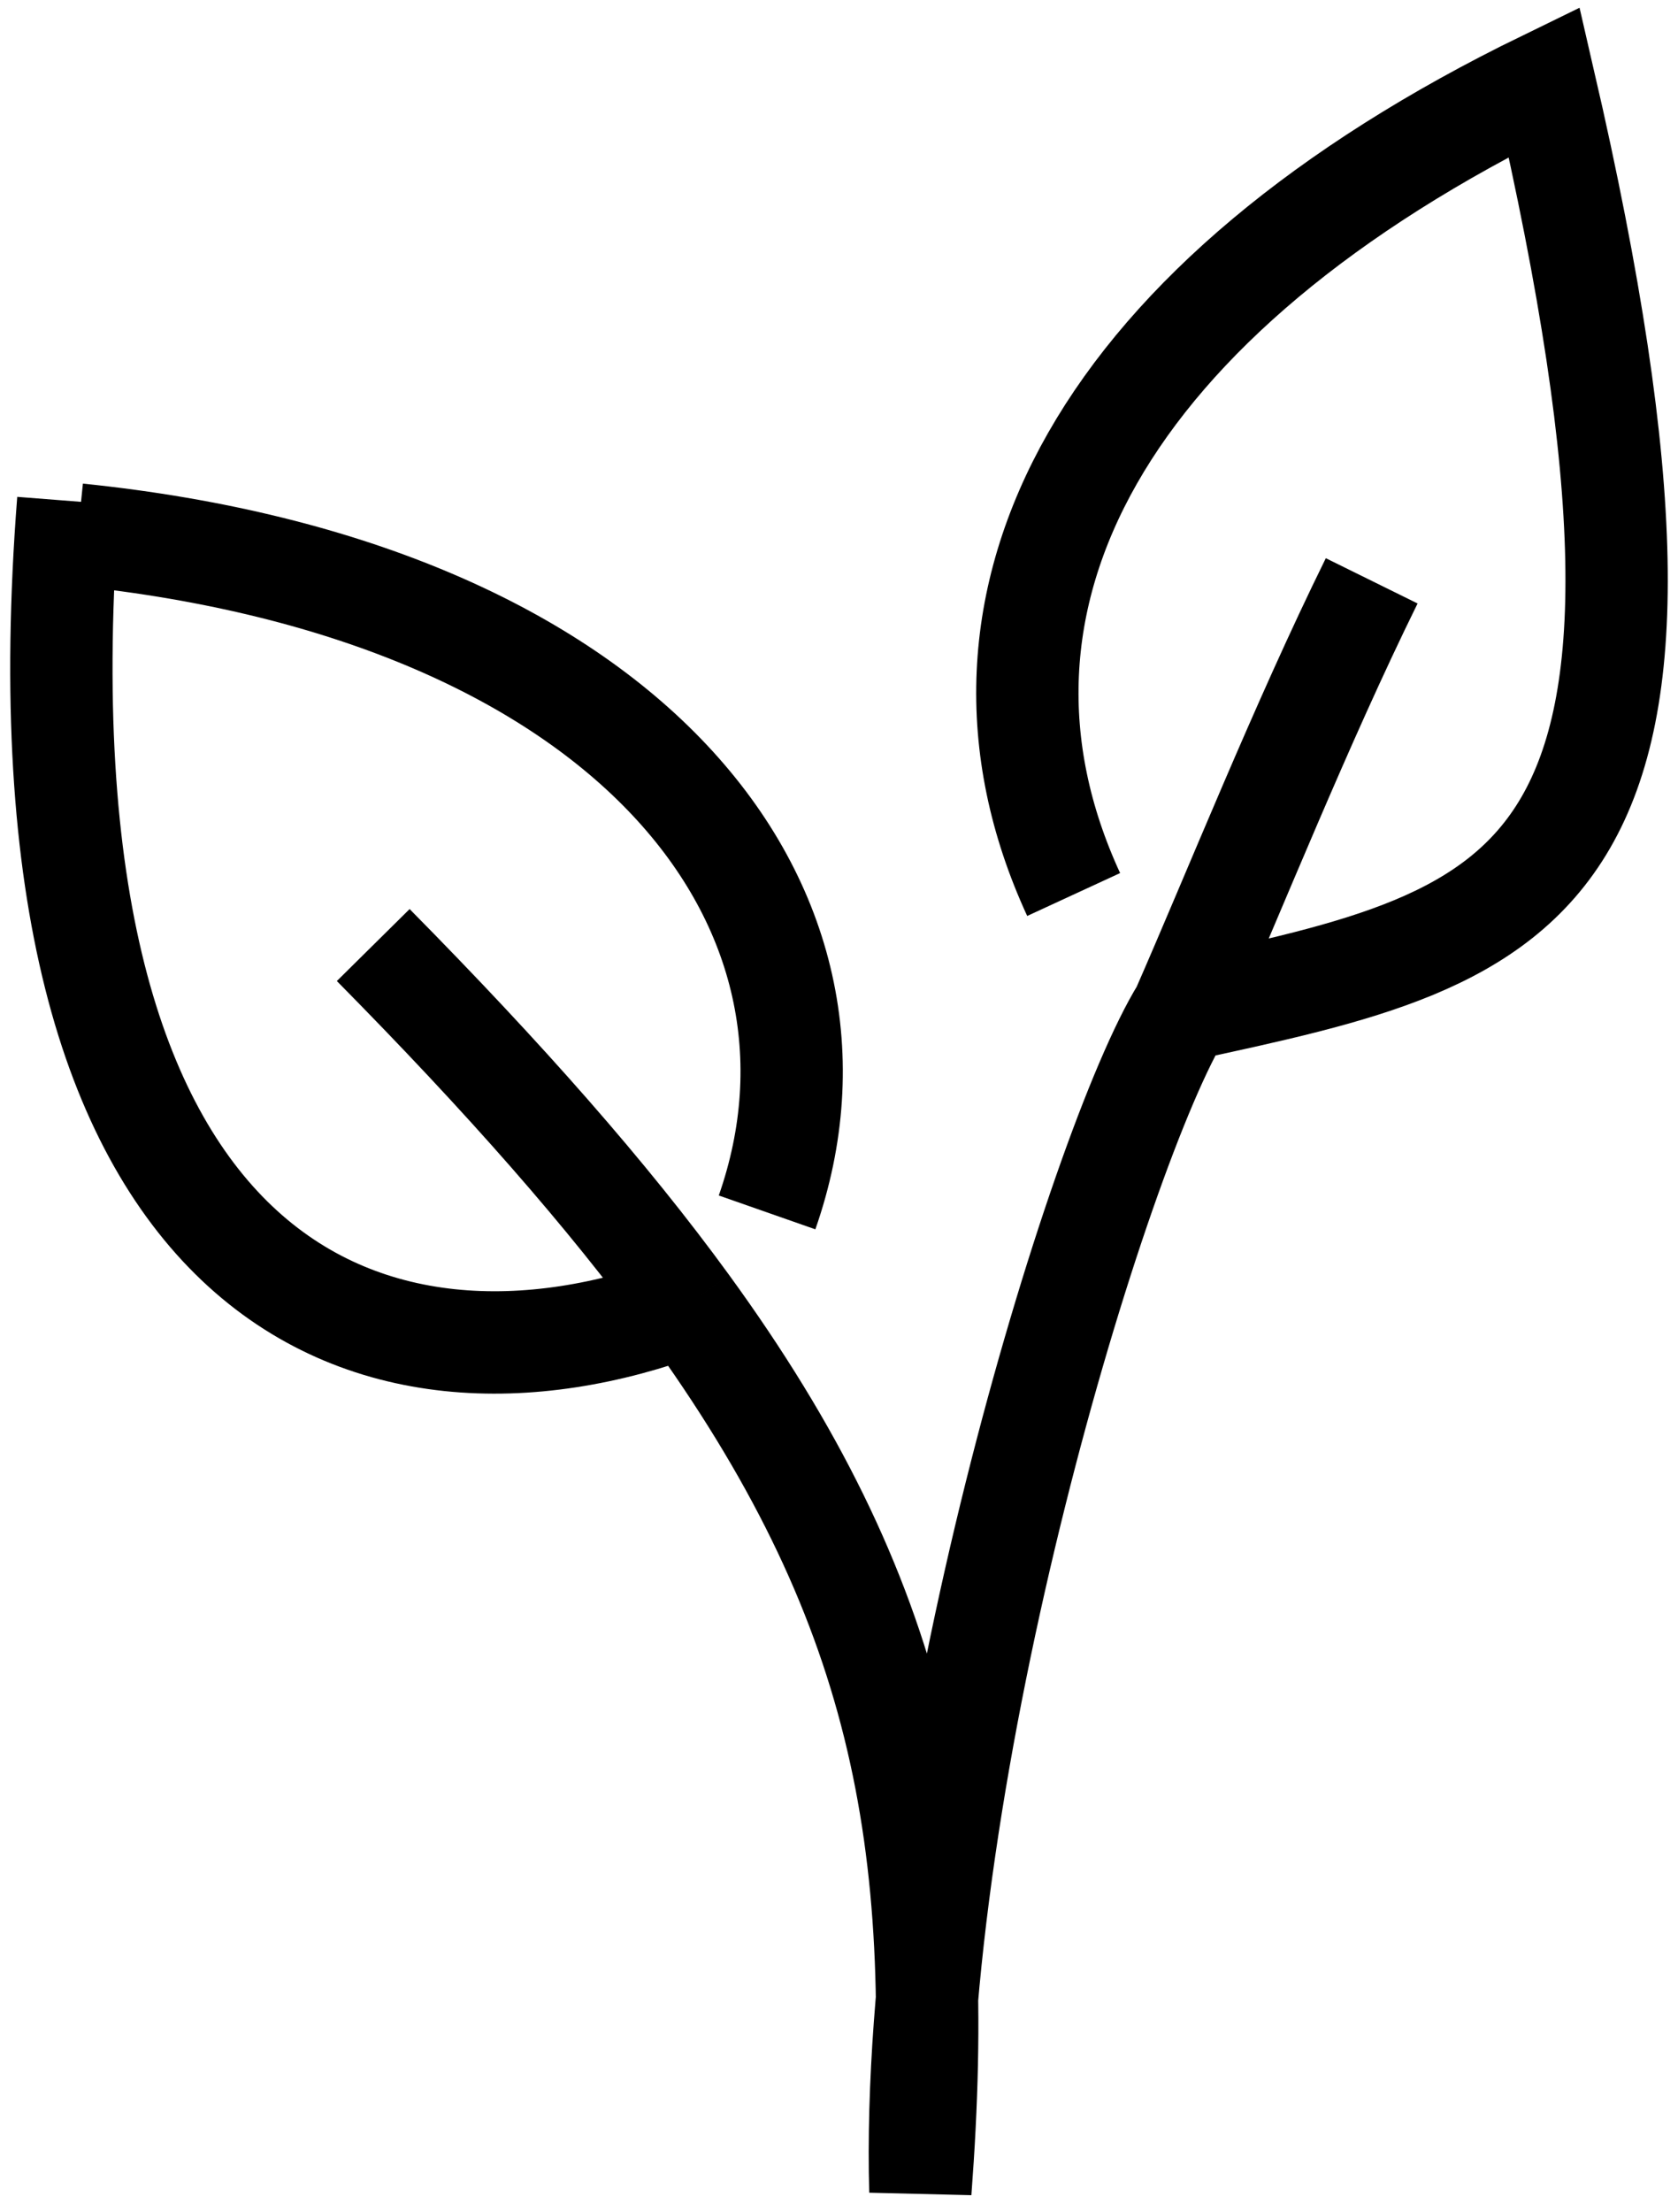 <svg width="82" height="108" viewBox="0 0 82 108" fill="none" xmlns="http://www.w3.org/2000/svg">
<path d="M67.032 28.362C63.574 35.376 60.319 43.533 57.773 49.332M52.467 43.679C45.818 29.267 53.924 14.485 75.46 4C84.644 43.745 74.976 45.606 57.773 49.332M57.773 49.332C53.645 56.014 44.414 86.515 44.976 107C46.289 89.751 43.997 78.002 33.606 63.724M18.239 46.146C24.661 52.645 29.704 58.363 33.606 63.724M3.335 24.456C0.318 63.004 18.239 69.48 33.606 63.724M3.796 26.101C30.825 28.876 42.704 44.297 37.485 59.201" stroke="black" stroke-width="5"/>
</svg>
